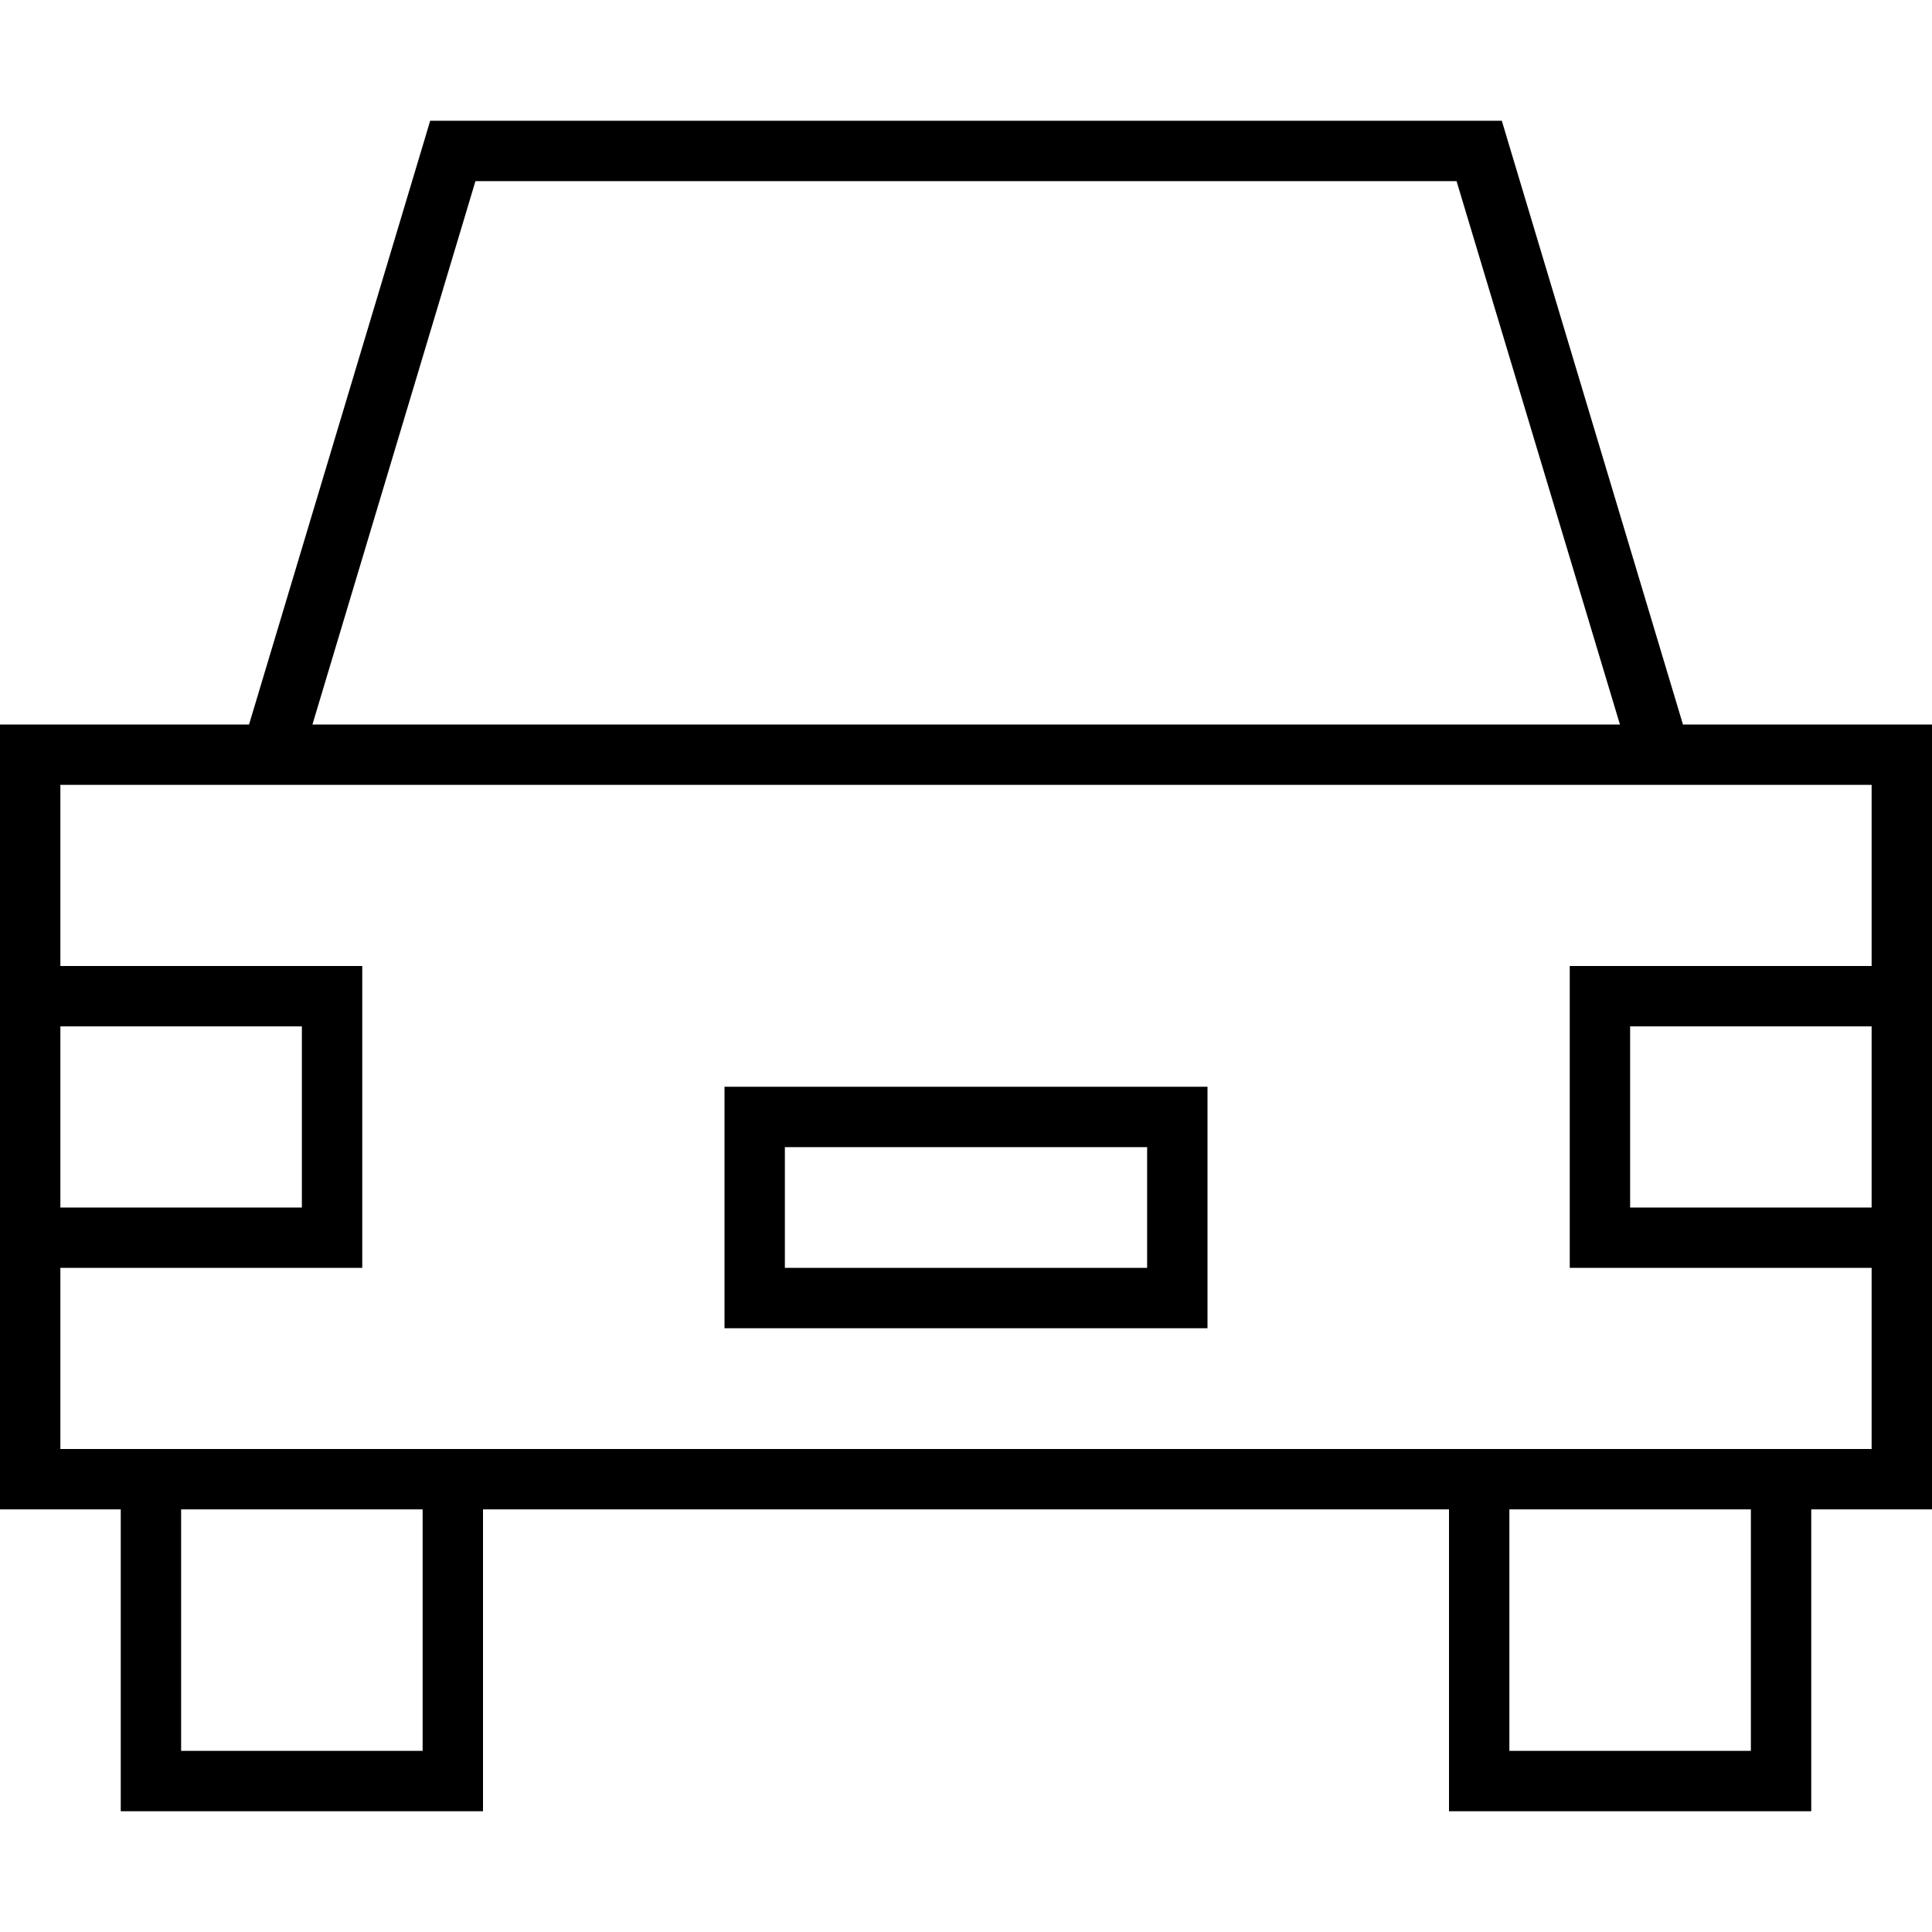 <svg xmlns="http://www.w3.org/2000/svg" width="24" height="24" viewBox="0 0 512 512">
    <path d="M114 32l6 0 272 0 6 0 1.7 5.7L446 192l50 0 16 0 0 16 0 176 0 16-16 0-16 0 0 64 0 16-16 0-64 0-16 0 0-16 0-64-256 0 0 64 0 16-16 0-64 0-16 0 0-16 0-64-16 0L0 400l0-16L0 208l0-16 16 0 50 0L112.3 37.7 114 32zM384 384l16 0 64 0 16 0 16 0 0-48-72 0-8 0 0-8 0-64 0-8 8 0 72 0 0-48L16 208l0 48 72 0 8 0 0 8 0 64 0 8-8 0-72 0 0 48 16 0 16 0 64 0 16 0 256 0zm16 16l0 64 64 0 0-64-64 0zM48 464l64 0 0-64-64 0 0 64zM386 48L126 48 82.8 192l346.5 0L386 48zM496 272l-64 0 0 48 64 0 0-48zM16 320l64 0 0-48-64 0 0 48zm192-16l0 32 96 0 0-32-96 0zm-16-16l16 0 96 0 16 0 0 16 0 32 0 16-16 0-96 0-16 0 0-16 0-32 0-16z"/>
</svg>